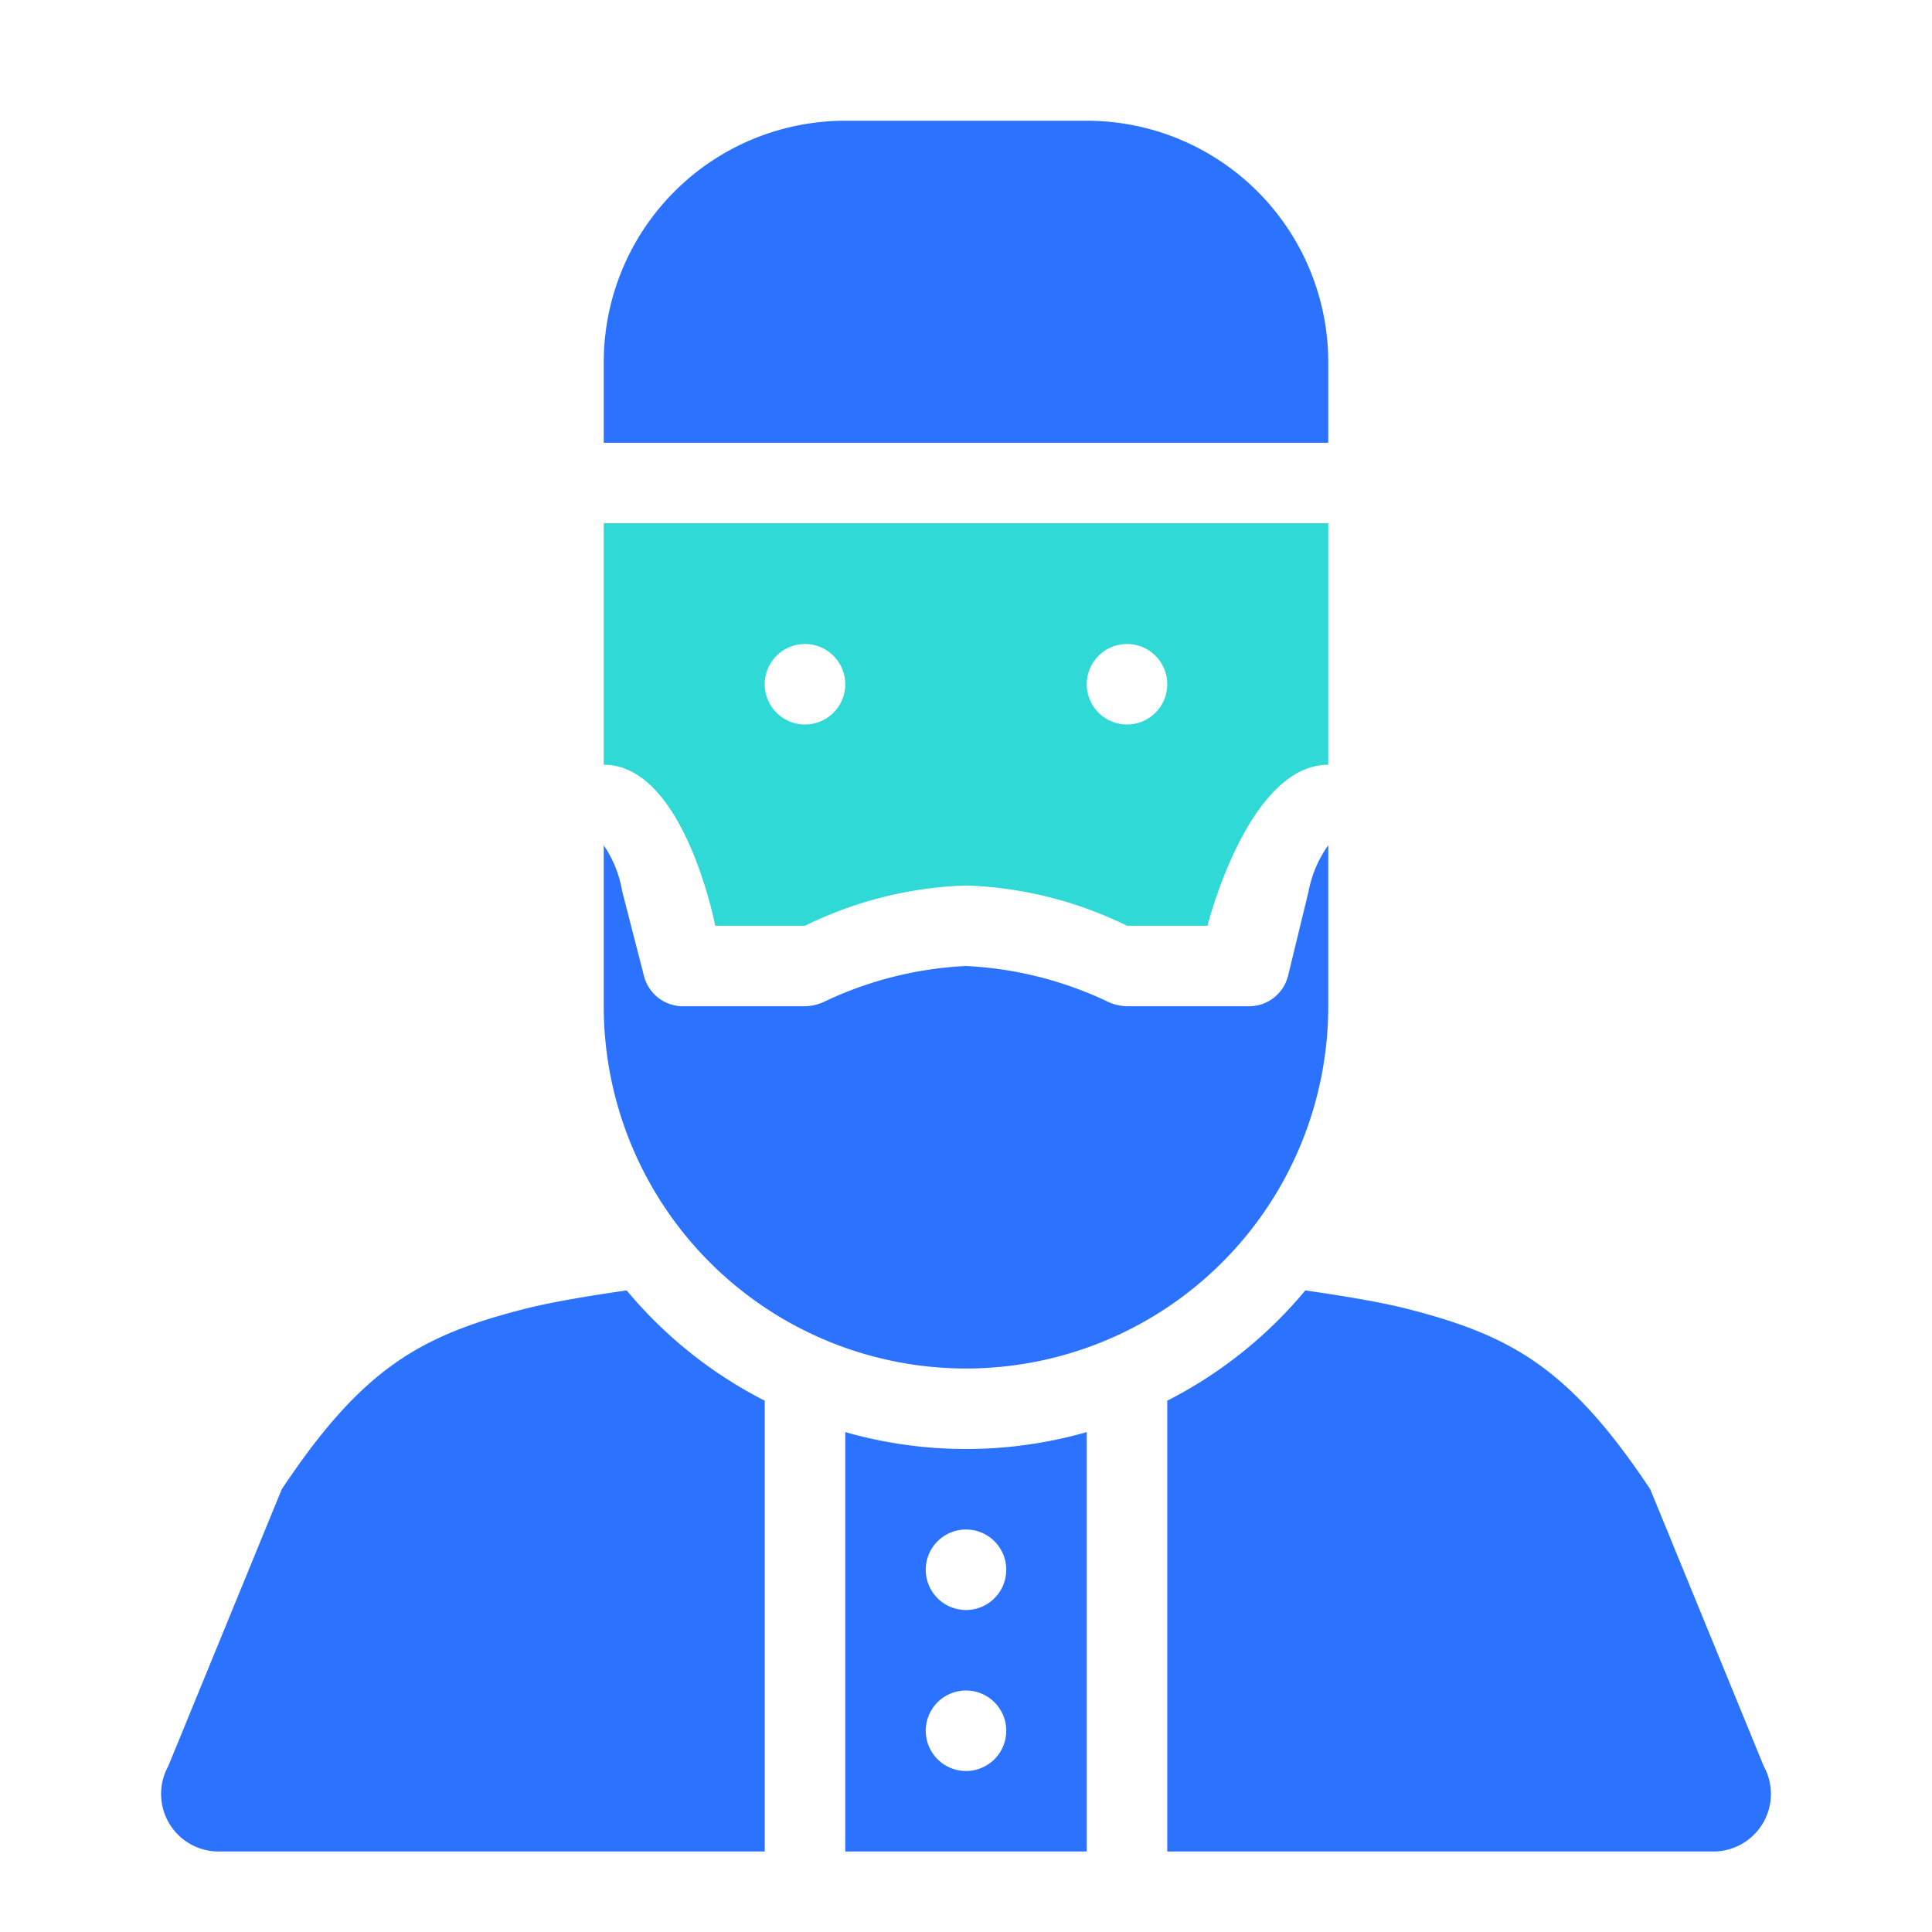 <svg id="icon" xmlns="http://www.w3.org/2000/svg" viewBox="0 0 48 48"><defs><style>.cls-1{fill:#2ed9d6;}.cls-2{fill:#2b72ff;}</style></defs><title>Muslim Man (Imam)</title><path class="cls-1" d="M15,13v6c2,0,2.77,4,2.77,4H20a9.78,9.78,0,0,1,4-1,9.78,9.78,0,0,1,4,1h2s1-4,3-4V13Zm5,5a1,1,0,1,1,1-1A1,1,0,0,1,20,18Zm8,0a1,1,0,1,1,1-1A1,1,0,0,1,28,18Z"/><path class="cls-2" d="M43.82,43.88,41,37c-2-3-3.43-3.82-6.07-4.49-.71-.18-1.8-.35-2.5-.45A10.88,10.88,0,0,1,29,34.8V46H42.57A1.43,1.43,0,0,0,43.82,43.88Z"/><path class="cls-2" d="M21,35.58V46h6V35.58a10.92,10.92,0,0,1-6,0ZM24,44a1,1,0,1,1,1-1A1,1,0,0,1,24,44Zm1-5a1,1,0,1,1-1-1A1,1,0,0,1,25,39Z"/><path class="cls-2" d="M15.57,32.06c-.7.1-1.79.27-2.5.45C10.43,33.18,9,34,7,37L4.18,43.88A1.43,1.43,0,0,0,5.43,46H19V34.8A10.88,10.88,0,0,1,15.57,32.06Z"/><path class="cls-2" d="M33,9a6,6,0,0,0-6-6H21a6,6,0,0,0-6,6v2H33Z"/><path class="cls-2" d="M24,34a9,9,0,0,0,9-9V21a2.91,2.91,0,0,0-.49,1.15L32,24.25A1,1,0,0,1,31,25H28a1.18,1.18,0,0,1-.45-.1A9.24,9.24,0,0,0,24,24a9.24,9.24,0,0,0-3.55.9A1.18,1.18,0,0,1,20,25H17a1,1,0,0,1-1-.75l-.54-2.1A2.91,2.91,0,0,0,15,21v4A9,9,0,0,0,24,34Z"/></svg>